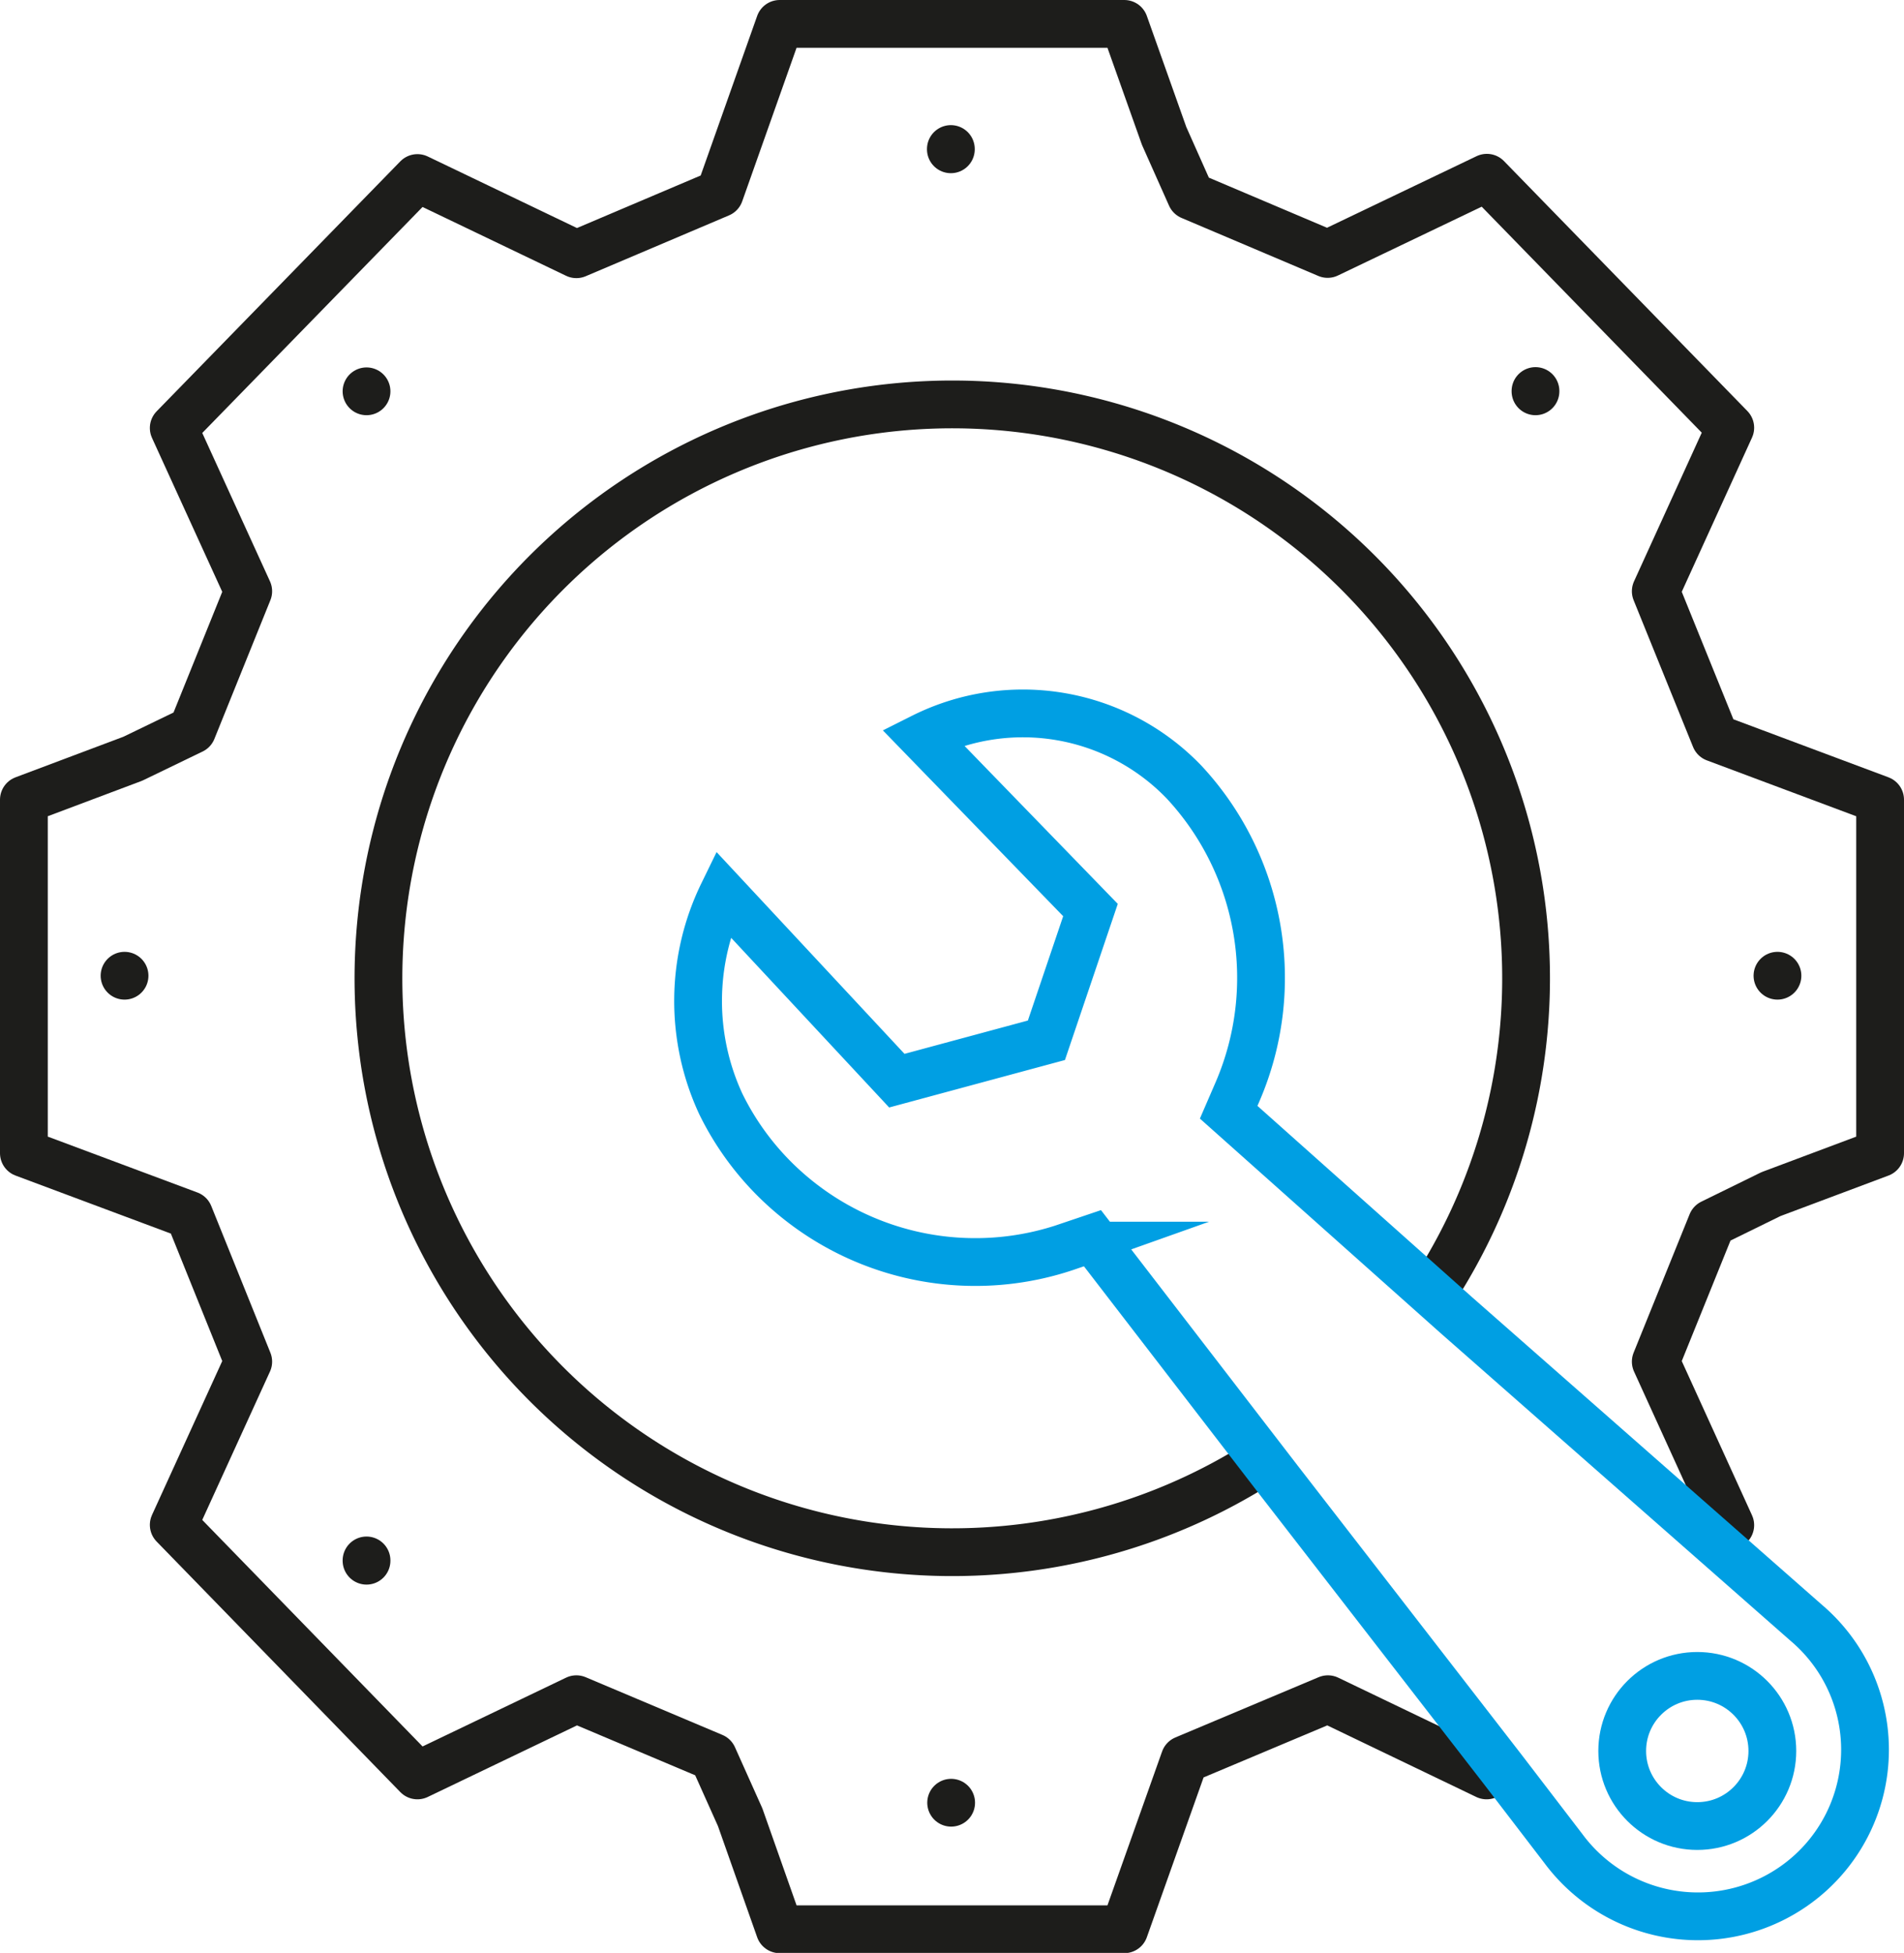 <svg xmlns="http://www.w3.org/2000/svg" viewBox="0 0 66.96 68.67"><defs><style>.a,.b{fill:none;stroke-linecap:round;stroke-width:1.68px;}.a{stroke:#1d1d1b;stroke-linejoin:round;}.b{stroke:#009fe3;stroke-miterlimit:10;}</style></defs><polyline class="a" points="52.64 62.05 52.28 62.43 46.7 59.75 41.66 61.87 39.54 67.84 27.42 67.84 26.03 63.9 25.08 61.78 20.27 59.75 14.68 62.43 6.11 53.62 8.73 47.88 6.65 42.72 0.84 40.55 0.84 28.12 4.67 26.68 6.76 25.67 8.73 20.79 6.11 15.05 14.68 6.26 20.27 8.94 25.31 6.8 27.42 0.84 39.54 0.84 40.94 4.78 41.88 6.89 46.69 8.93 52.29 6.25 60.85 15.04 58.23 20.79 60.32 25.95 66.12 28.12 66.12 40.55 62.28 41.99 60.2 43.01 58.23 47.88 60.85 53.63 60.29 54.2"/><path class="a" d="M43.85,51.73a20.18,20.18,0,1,1,6.63-6.41" transform="translate(-0.02)"/><path class="b" d="M63.71,65.84A5.89,5.89,0,0,1,55,65l-2.13-2.78h0L45,52.06h0l-6.56-8.52-.77.26a10,10,0,0,1-9.95-1.91,9.84,9.84,0,0,1-2.35-3.07,8.6,8.6,0,0,1,.07-7.39L31.56,38l5.26-1.42L38.37,32l-5.9-6.08a7.86,7.86,0,0,1,9.2,1.59,10.11,10.11,0,0,1,1.88,10.86l-.32.74,8,7.13h0L63.55,57.07a5.85,5.85,0,0,1,.16,8.77Z" transform="translate(-0.02)"/><line class="a" x1="12.89" y1="13.76" x2="12.89" y2="13.76"/><line class="a" x1="33.44" y1="5.24" x2="33.44" y2="5.25"/><line class="a" x1="54" y1="13.75" x2="54" y2="13.76"/><line class="a" x1="62.51" y1="34.31" x2="62.51" y2="34.31"/><line class="a" x1="33.45" y1="63.39" x2="33.45" y2="63.39"/><line class="a" x1="12.89" y1="54.87" x2="12.89" y2="54.88"/><line class="a" x1="4.38" y1="34.31" x2="4.38" y2="34.31"/><circle class="b" cx="59.69" cy="61.57" r="2.64"/></svg>